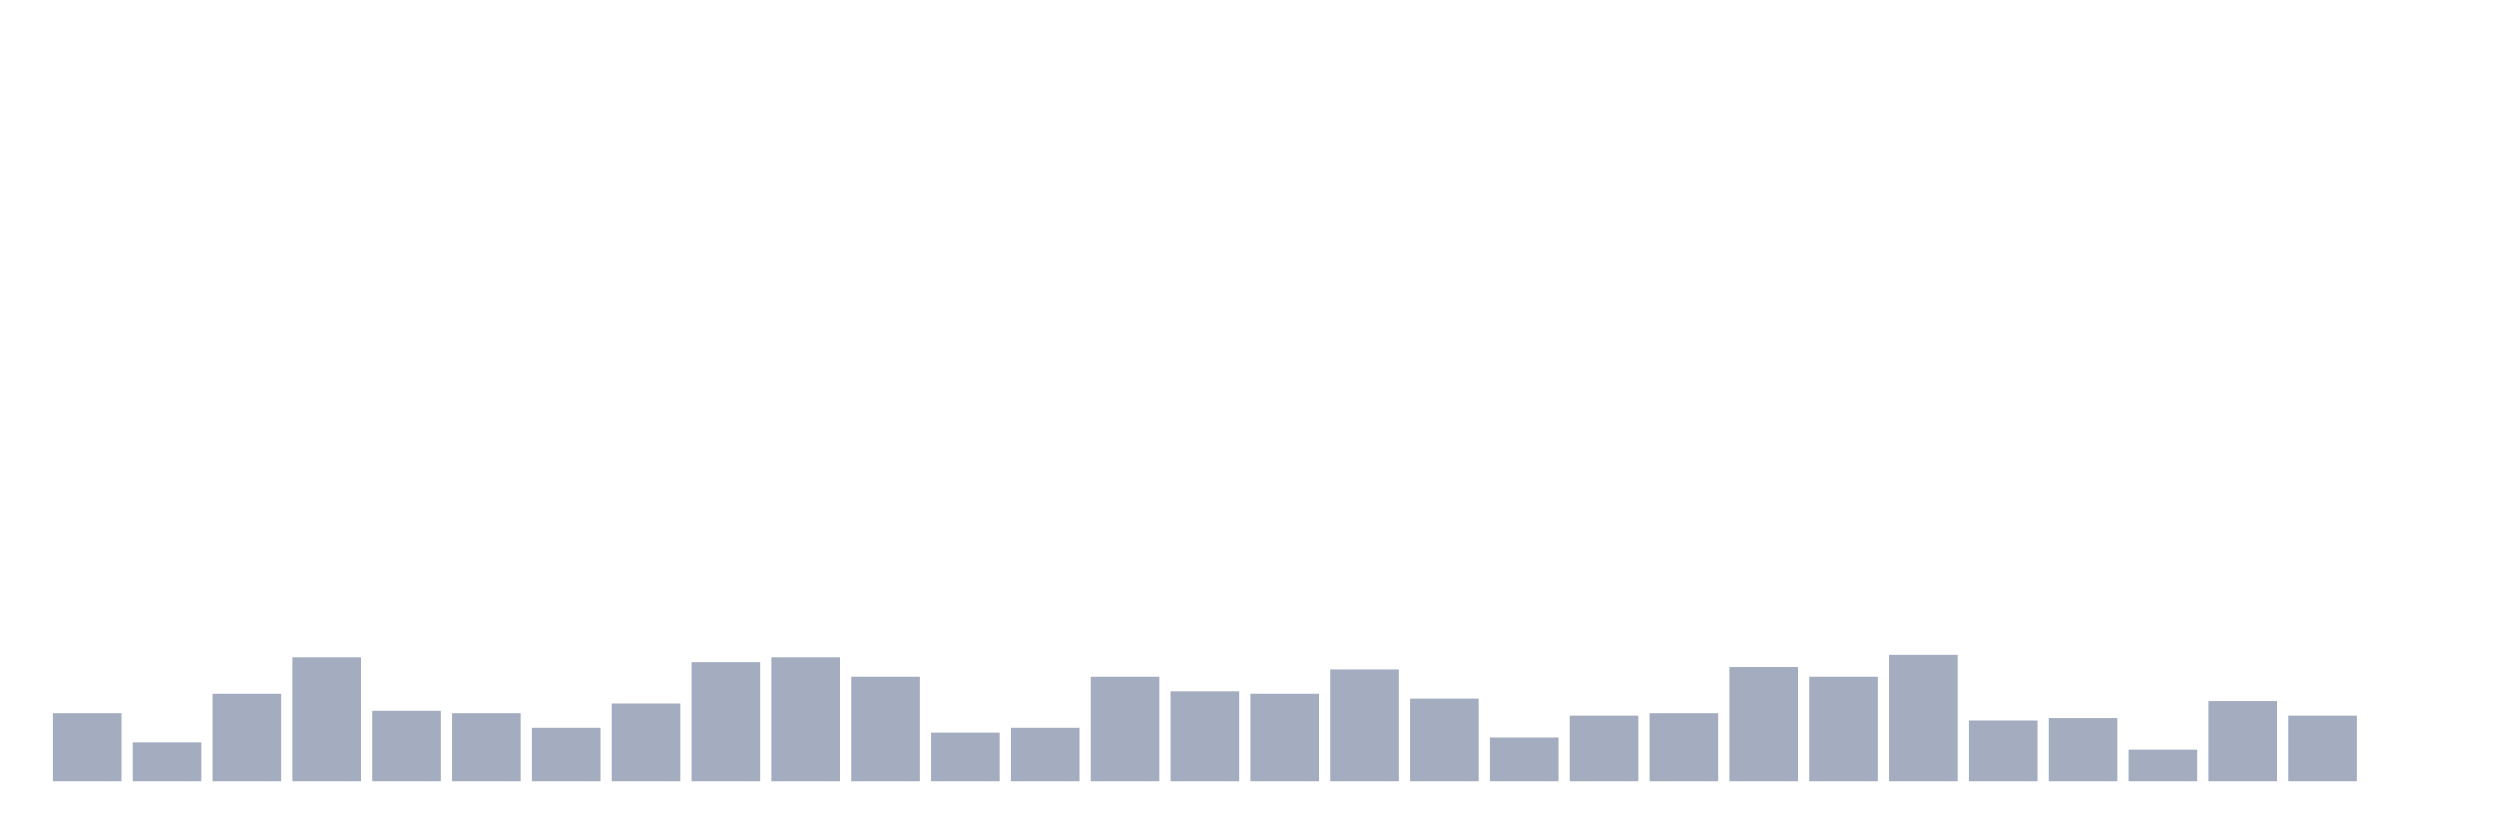 <svg xmlns="http://www.w3.org/2000/svg" viewBox="0 0 480 160"><g transform="translate(10,10)"><rect class="bar" x="0.153" width="13.175" y="126.933" height="13.067" fill="rgb(164,173,192)"></rect><rect class="bar" x="15.482" width="13.175" y="132.533" height="7.467" fill="rgb(164,173,192)"></rect><rect class="bar" x="30.81" width="13.175" y="123.2" height="16.8" fill="rgb(164,173,192)"></rect><rect class="bar" x="46.138" width="13.175" y="116.2" height="23.8" fill="rgb(164,173,192)"></rect><rect class="bar" x="61.466" width="13.175" y="126.467" height="13.533" fill="rgb(164,173,192)"></rect><rect class="bar" x="76.794" width="13.175" y="126.933" height="13.067" fill="rgb(164,173,192)"></rect><rect class="bar" x="92.123" width="13.175" y="129.733" height="10.267" fill="rgb(164,173,192)"></rect><rect class="bar" x="107.451" width="13.175" y="125.067" height="14.933" fill="rgb(164,173,192)"></rect><rect class="bar" x="122.779" width="13.175" y="117.133" height="22.867" fill="rgb(164,173,192)"></rect><rect class="bar" x="138.107" width="13.175" y="116.2" height="23.8" fill="rgb(164,173,192)"></rect><rect class="bar" x="153.436" width="13.175" y="119.933" height="20.067" fill="rgb(164,173,192)"></rect><rect class="bar" x="168.764" width="13.175" y="130.667" height="9.333" fill="rgb(164,173,192)"></rect><rect class="bar" x="184.092" width="13.175" y="129.733" height="10.267" fill="rgb(164,173,192)"></rect><rect class="bar" x="199.42" width="13.175" y="119.933" height="20.067" fill="rgb(164,173,192)"></rect><rect class="bar" x="214.748" width="13.175" y="122.733" height="17.267" fill="rgb(164,173,192)"></rect><rect class="bar" x="230.077" width="13.175" y="123.2" height="16.8" fill="rgb(164,173,192)"></rect><rect class="bar" x="245.405" width="13.175" y="118.533" height="21.467" fill="rgb(164,173,192)"></rect><rect class="bar" x="260.733" width="13.175" y="124.133" height="15.867" fill="rgb(164,173,192)"></rect><rect class="bar" x="276.061" width="13.175" y="131.6" height="8.4" fill="rgb(164,173,192)"></rect><rect class="bar" x="291.39" width="13.175" y="127.4" height="12.6" fill="rgb(164,173,192)"></rect><rect class="bar" x="306.718" width="13.175" y="126.933" height="13.067" fill="rgb(164,173,192)"></rect><rect class="bar" x="322.046" width="13.175" y="118.067" height="21.933" fill="rgb(164,173,192)"></rect><rect class="bar" x="337.374" width="13.175" y="119.933" height="20.067" fill="rgb(164,173,192)"></rect><rect class="bar" x="352.702" width="13.175" y="115.733" height="24.267" fill="rgb(164,173,192)"></rect><rect class="bar" x="368.031" width="13.175" y="128.333" height="11.667" fill="rgb(164,173,192)"></rect><rect class="bar" x="383.359" width="13.175" y="127.867" height="12.133" fill="rgb(164,173,192)"></rect><rect class="bar" x="398.687" width="13.175" y="133.933" height="6.067" fill="rgb(164,173,192)"></rect><rect class="bar" x="414.015" width="13.175" y="124.6" height="15.4" fill="rgb(164,173,192)"></rect><rect class="bar" x="429.344" width="13.175" y="127.4" height="12.6" fill="rgb(164,173,192)"></rect><rect class="bar" x="444.672" width="13.175" y="140" height="0" fill="rgb(164,173,192)"></rect></g></svg>